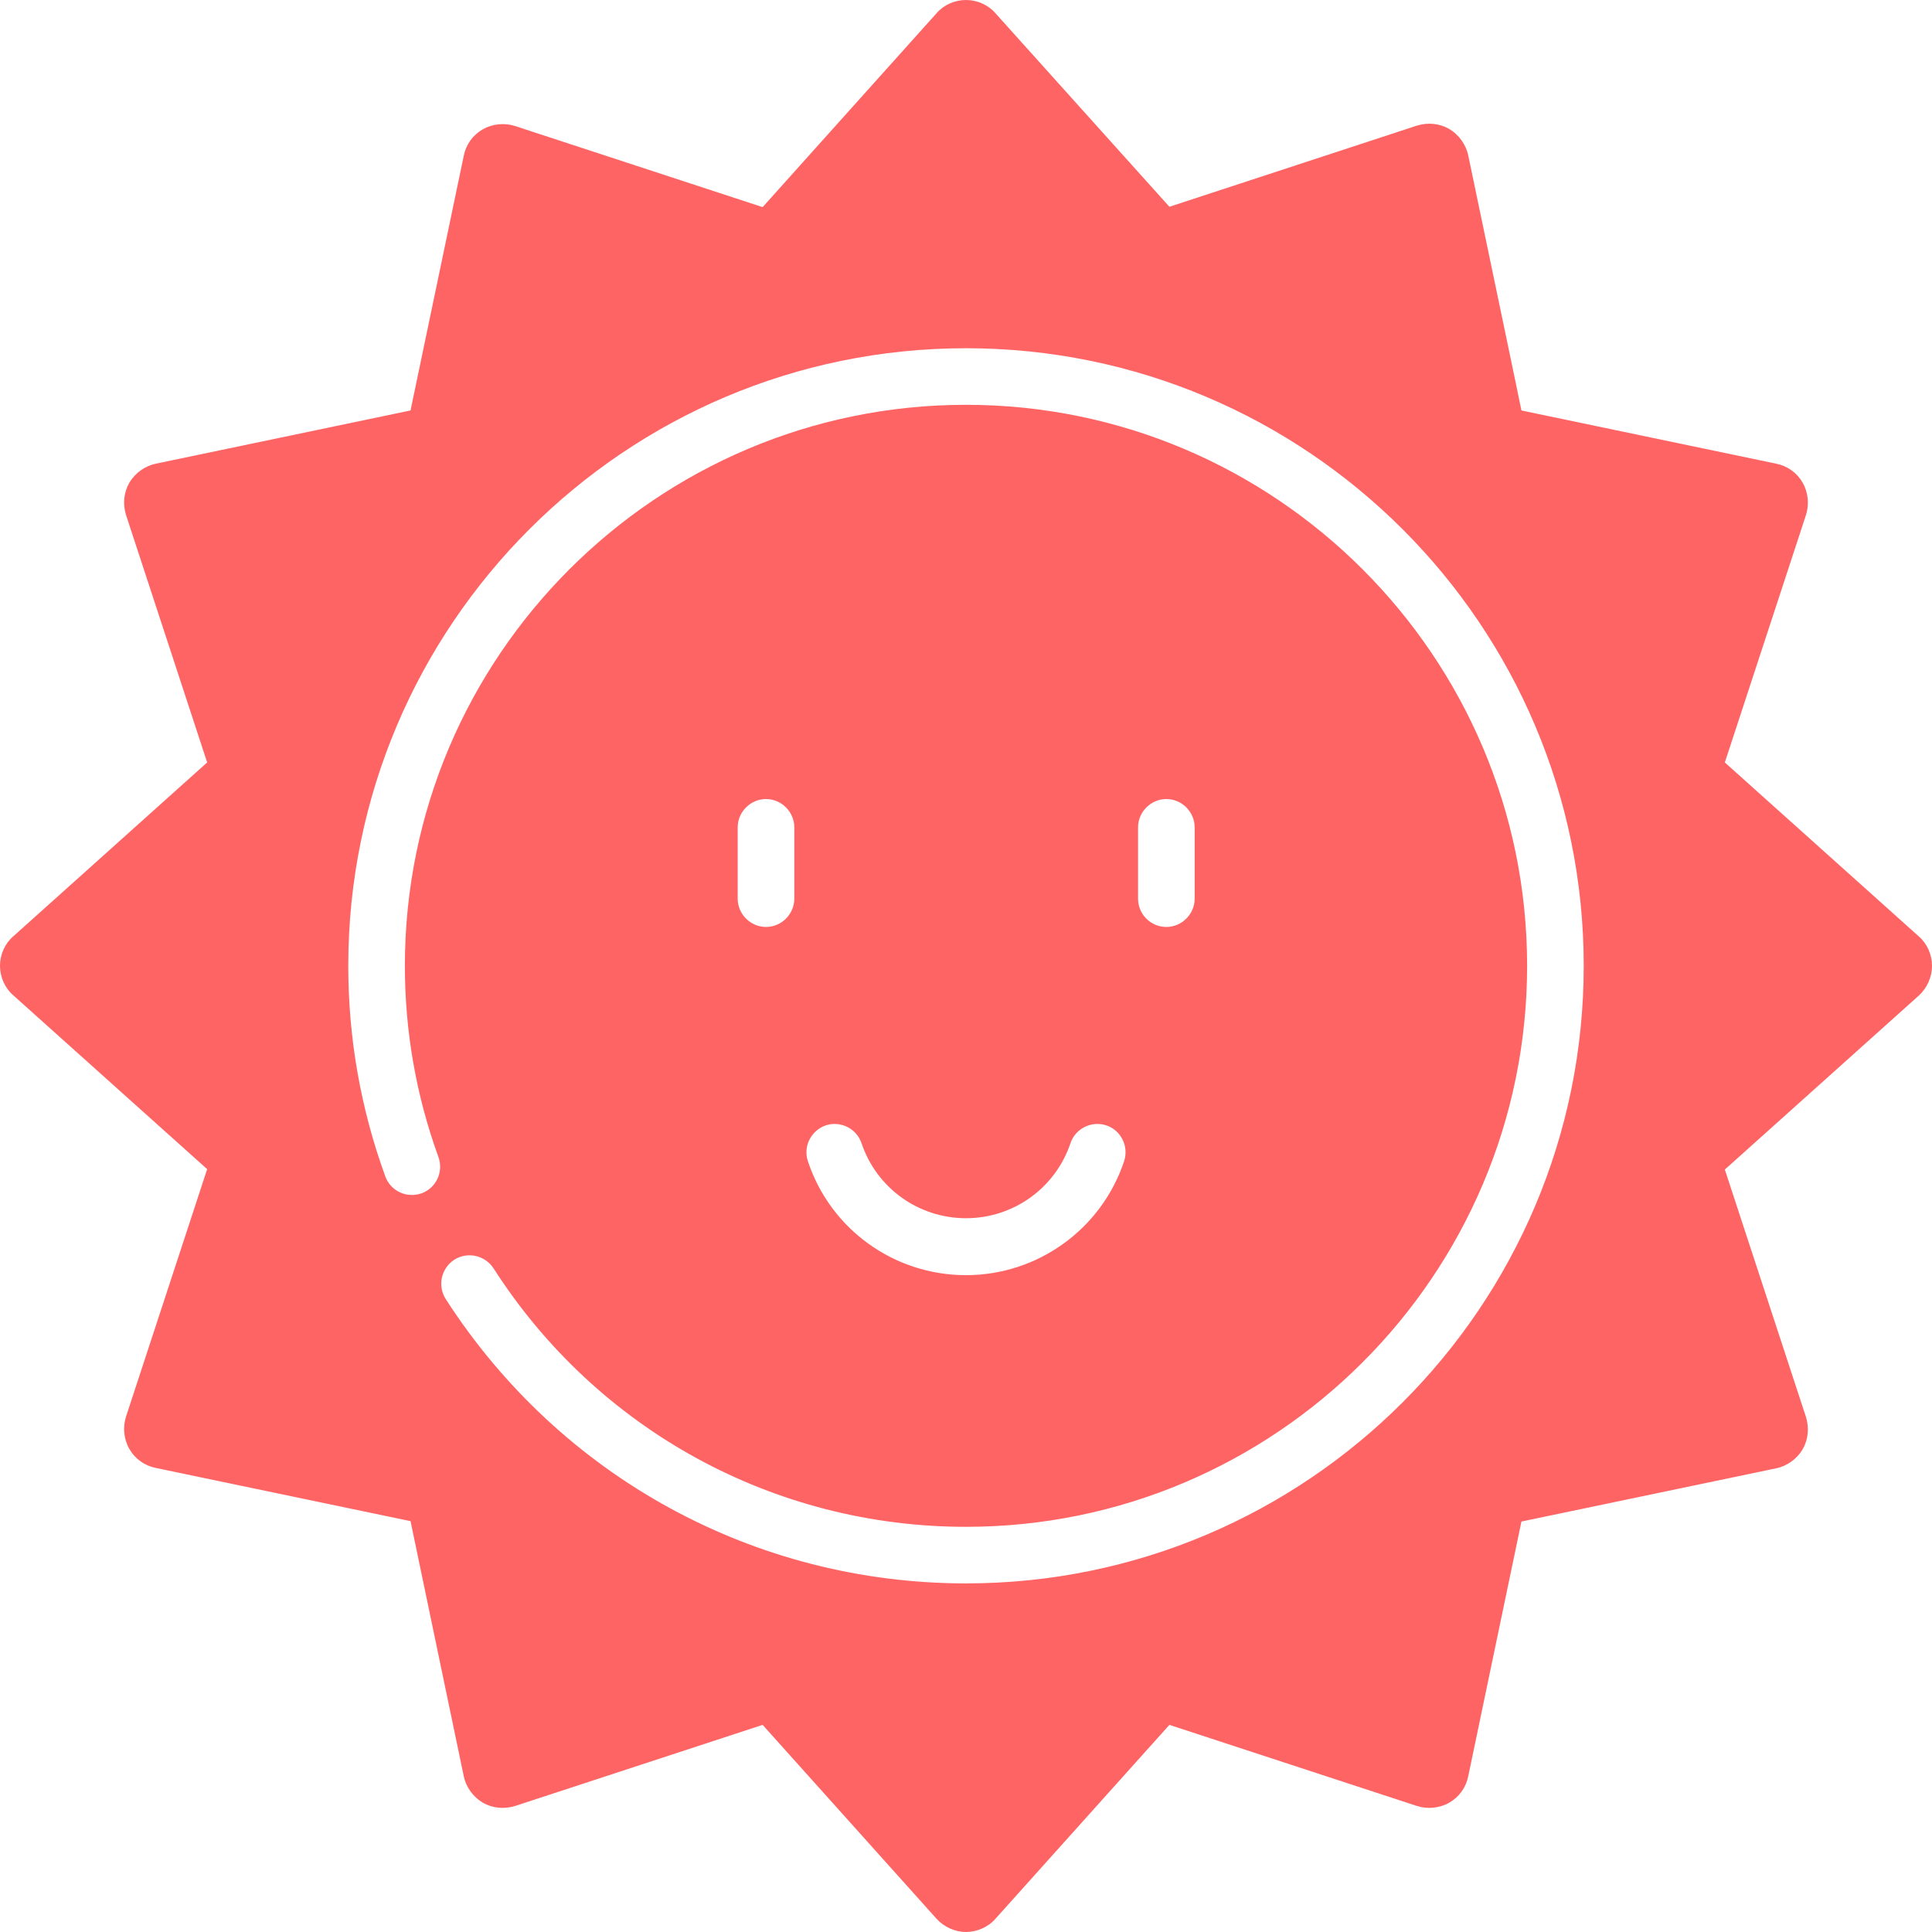 <svg width="53" height="53" viewBox="0 0 53 53" fill="none" xmlns="http://www.w3.org/2000/svg">
<path d="M52.638 25.688L47.317 20.916L49.543 14.127C49.636 13.837 49.605 13.506 49.449 13.237C49.294 12.968 49.035 12.782 48.725 12.72L41.737 11.26L41.51 10.163L40.278 4.264C40.216 3.964 40.019 3.695 39.76 3.54C39.491 3.384 39.17 3.353 38.87 3.446L32.08 5.672L27.307 0.362C27.111 0.135 26.811 0 26.5 0C26.189 0 25.889 0.135 25.693 0.362L20.921 5.682L14.13 3.457C13.84 3.364 13.509 3.395 13.24 3.55C12.97 3.705 12.784 3.964 12.722 4.274L11.262 11.26L4.275 12.72C3.975 12.782 3.706 12.978 3.551 13.237C3.395 13.506 3.364 13.827 3.457 14.127L5.683 20.916L0.362 25.688C0.135 25.884 0 26.184 0 26.495C0 26.805 0.135 27.105 0.362 27.302L5.683 32.073L3.457 38.862C3.364 39.152 3.395 39.483 3.551 39.753C3.706 40.022 3.965 40.208 4.275 40.27L11.262 41.729L12.722 48.726C12.784 49.026 12.981 49.295 13.24 49.45C13.509 49.605 13.83 49.636 14.13 49.543L20.921 47.318L25.693 52.638C25.9 52.865 26.2 53 26.5 53C26.8 53 27.111 52.865 27.307 52.638L32.08 47.318L38.87 49.543C39.16 49.636 39.491 49.605 39.76 49.45C40.029 49.295 40.216 49.036 40.278 48.726L41.737 41.74L48.725 40.28C49.025 40.218 49.294 40.022 49.449 39.763C49.605 39.494 49.636 39.173 49.543 38.873L47.317 32.084L52.638 27.312C52.865 27.105 53 26.805 53 26.495C53 26.184 52.865 25.884 52.638 25.688ZM26.5 43.437C20.703 43.437 15.372 40.519 12.225 35.633C11.998 35.271 12.101 34.795 12.463 34.557C12.826 34.329 13.302 34.433 13.54 34.795C16.387 39.235 21.241 41.885 26.5 41.885C34.988 41.885 41.893 34.981 41.893 26.495C41.893 18.008 34.988 11.105 26.5 11.105C18.012 11.105 11.107 18.008 11.107 26.495C11.107 28.296 11.418 30.065 12.028 31.742C12.173 32.146 11.966 32.591 11.563 32.736C11.159 32.88 10.714 32.673 10.569 32.27C9.896 30.417 9.554 28.482 9.554 26.495C9.554 17.149 17.152 9.553 26.5 9.553C35.847 9.553 43.446 17.149 43.446 26.495C43.446 35.84 35.847 43.437 26.5 43.437ZM20.237 24.653V22.697C20.237 22.272 20.589 21.92 21.014 21.92C21.438 21.92 21.79 22.272 21.79 22.697V24.653C21.79 25.077 21.438 25.429 21.014 25.429C20.589 25.429 20.237 25.077 20.237 24.653ZM22.649 30.873C23.053 30.738 23.498 30.956 23.633 31.359C24.047 32.591 25.196 33.419 26.5 33.419C27.804 33.419 28.953 32.591 29.367 31.359C29.502 30.956 29.947 30.738 30.351 30.873C30.755 31.007 30.972 31.452 30.837 31.856C30.216 33.719 28.467 34.981 26.5 34.981C24.533 34.981 22.784 33.729 22.163 31.856C22.028 31.452 22.245 31.018 22.649 30.873ZM31.22 24.653V22.697C31.22 22.272 31.572 21.92 31.997 21.92C32.421 21.92 32.773 22.272 32.773 22.697V24.653C32.773 25.077 32.421 25.429 31.997 25.429C31.562 25.429 31.22 25.077 31.22 24.653Z" fill="#FF6464"/>
</svg>
